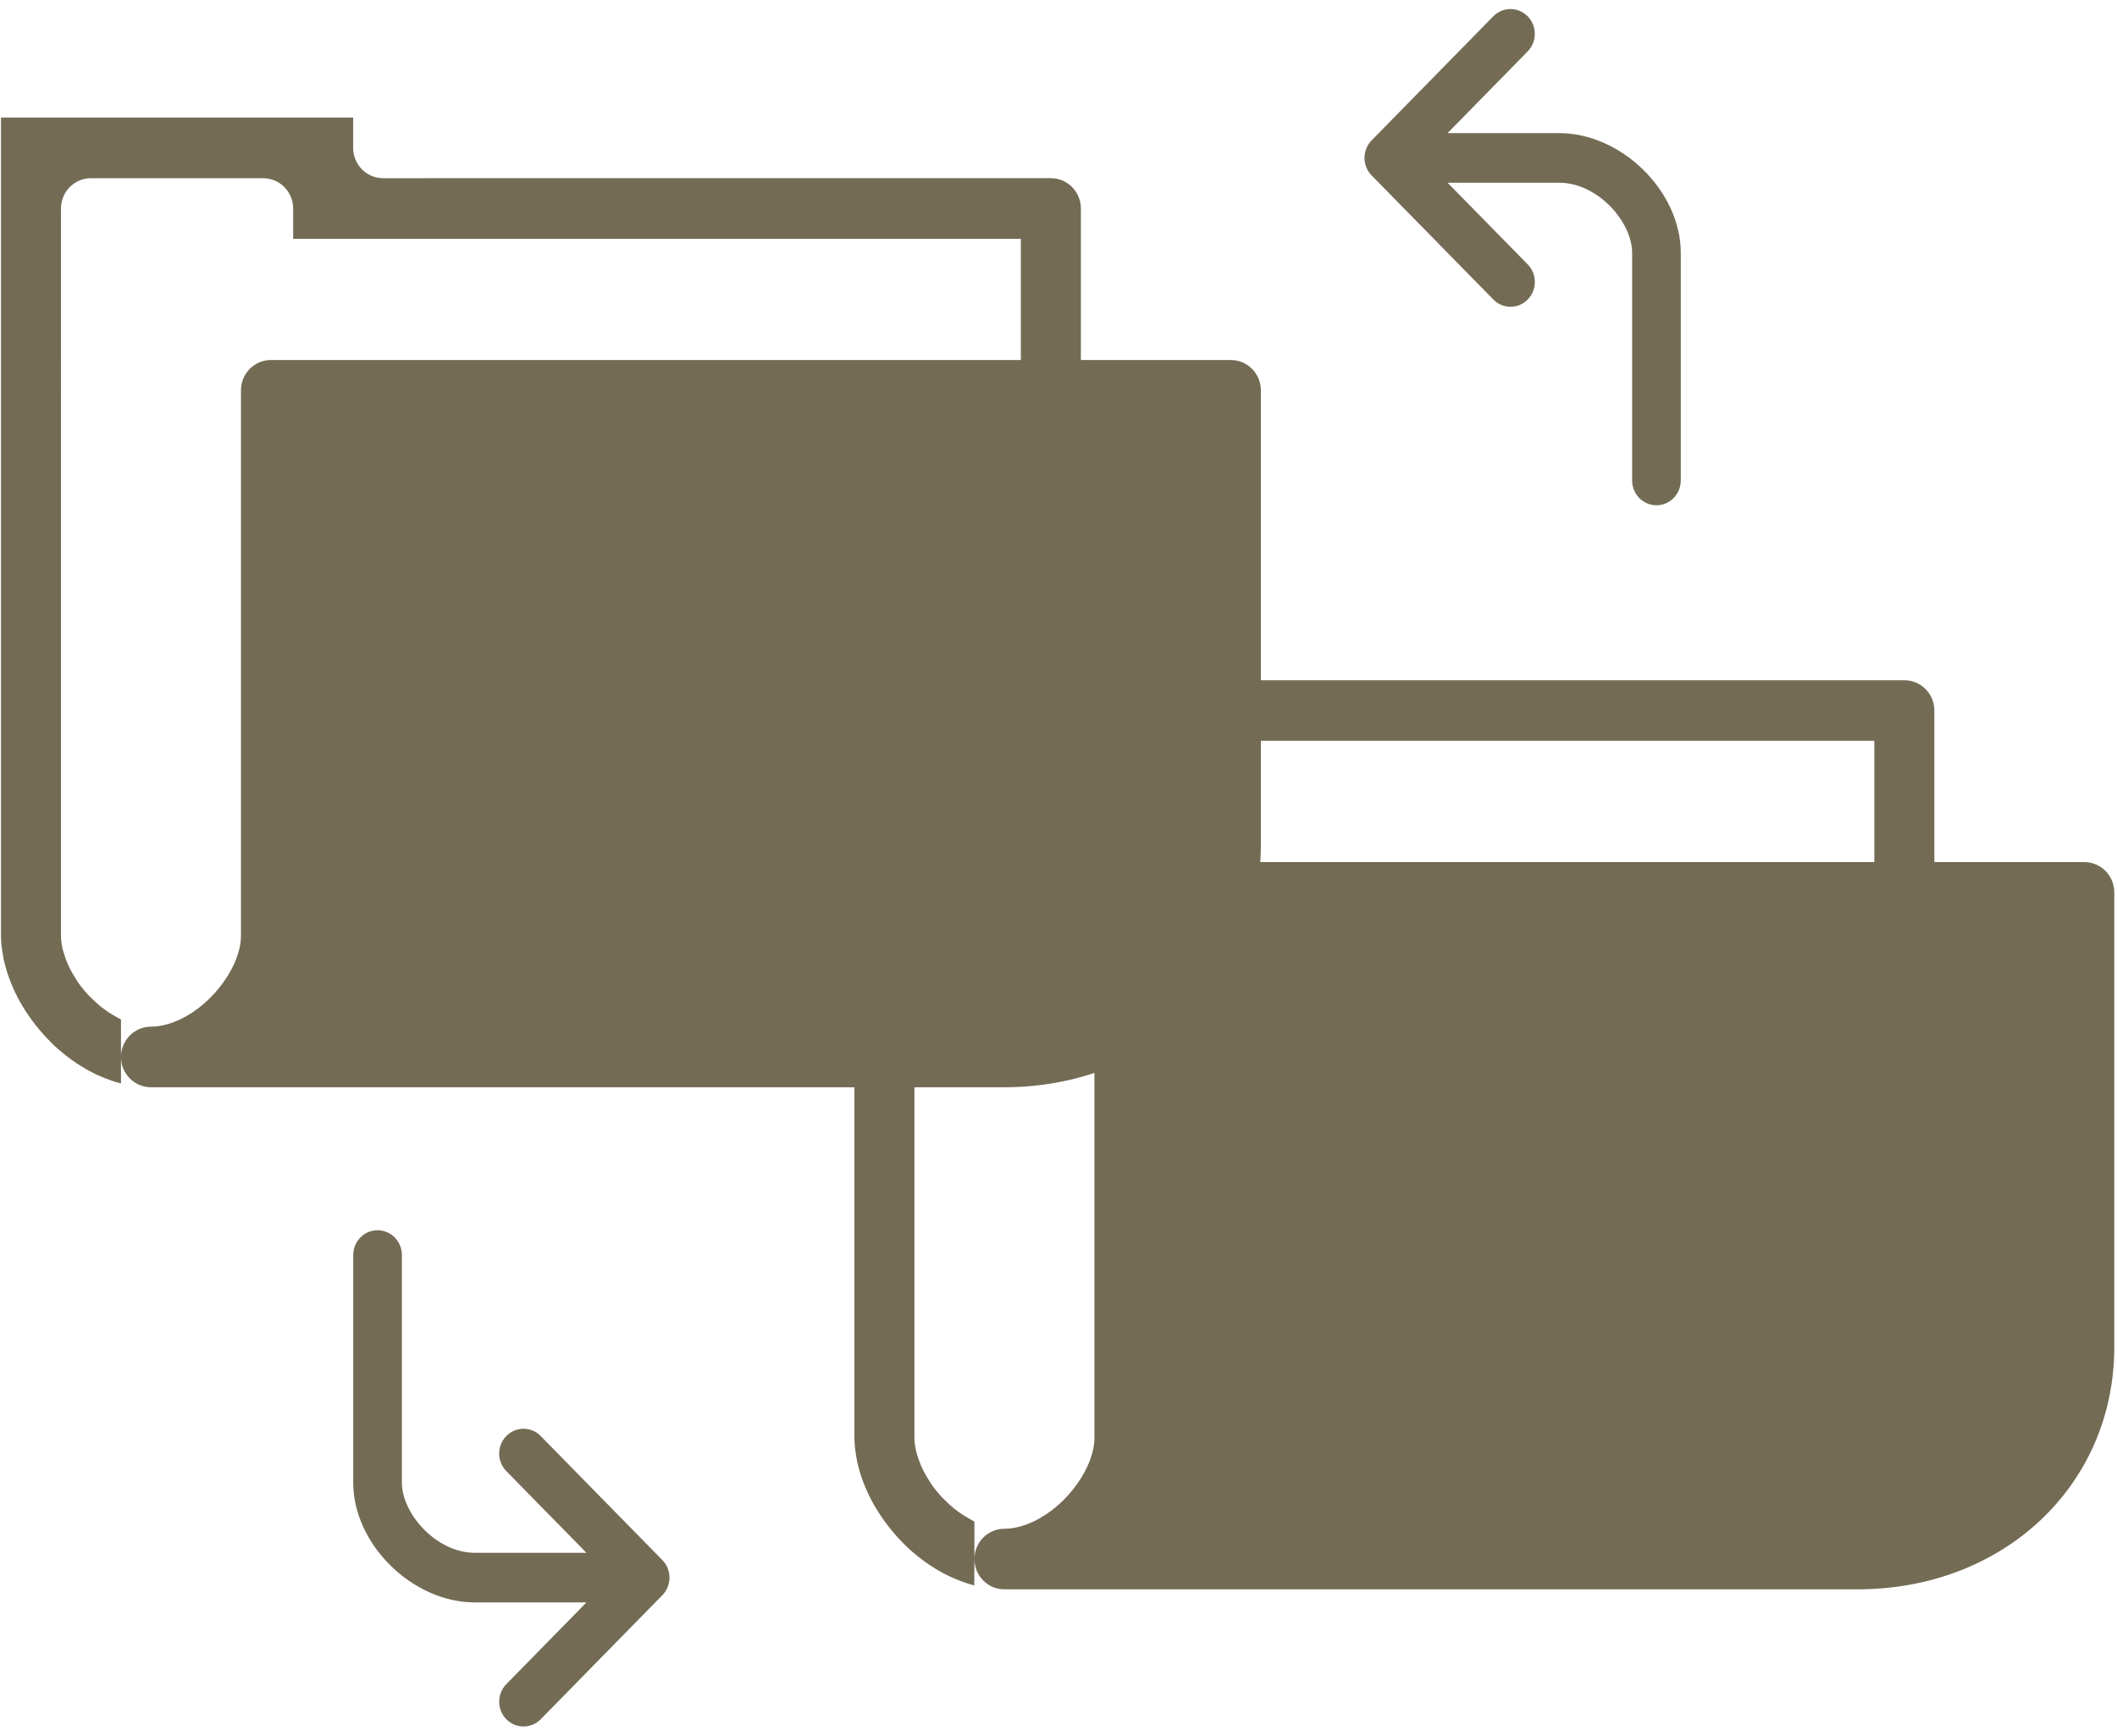 <svg width="150" height="123" viewBox="0 0 150 123" xmlns="http://www.w3.org/2000/svg"><title>Icon</title><g fill="#736B54" fill-rule="evenodd"><path d="M87.212 25.508H76.586V14.773c0-1.185-.953-2.147-2.126-2.147H27.148c-1.173 0-2.125-.962-2.125-2.147V8.33H.07V66.3c0 .486.064.98.158 1.478.012.073.02.142.038.215.102.476.246.953.425 1.425.035.086.07.172.103.258.19.472.416.945.676 1.4.037.07.08.133.118.197.57.954 1.28 1.855 2.1 2.654.055.052.11.108.165.163.4.374.83.717 1.27 1.035.078.056.155.108.23.16.456.308.932.583 1.42.82.065.03.128.055.192.085.52.232 1.05.434 1.598.57 0 0 .005.005.01.005v-4.531c-.048-.02-.09-.05-.137-.073-.102-.05-.2-.116-.298-.17-.242-.14-.48-.285-.705-.452-.102-.078-.204-.15-.306-.232-.234-.19-.455-.395-.668-.61-.07-.07-.137-.13-.2-.197-.268-.287-.515-.592-.736-.905-.05-.073-.09-.146-.136-.22-.162-.25-.31-.506-.442-.764-.055-.106-.102-.214-.15-.32-.1-.24-.186-.477-.258-.714-.03-.103-.064-.206-.09-.305-.076-.33-.127-.656-.127-.97V14.774c0-1.185.953-2.147 2.126-2.147h12.2c1.174 0 2.126.962 2.126 2.147v2.147h51.561v8.587H19.2c-1.174 0-2.126.963-2.126 2.148V66.3c0 2.084-1.922 4.772-4.25 5.897-.69.33-1.408.545-2.127.545-1.173 0-2.125.962-2.125 2.147 0 1.184.952 2.146 2.125 2.146H71.13c10.382 0 18.208-7.386 18.208-17.176V27.655c0-1.185-.952-2.147-2.126-2.147"/><path d="M141.308 61.08h-4.25V50.343c0-1.185-.953-2.147-2.127-2.147H87.62c-1.174 0-2.126-.96-2.126-2.147v-2.147H60.54v57.969c0 .486.064.98.157 1.478.012.073.02.14.037.214.102.477.247.954.425 1.426l.102.258c.192.472.417.944.676 1.4.04.068.08.132.12.197.57.953 1.28 1.855 2.1 2.654.055.05.11.106.165.162.4.373.83.717 1.27 1.035.078.055.154.107.23.158.455.31.932.584 1.42.82.71.318 1.242.52 1.79.658l.008-1.873v-2.653c-.238-.125-.335-.19-.433-.245-.242-.137-.48-.283-.706-.45-.102-.078-.204-.15-.306-.233-.234-.19-.455-.396-.667-.61-.067-.07-.135-.13-.2-.198-.267-.288-.513-.593-.734-.906-.05-.073-.09-.146-.136-.22-.162-.248-.31-.506-.442-.763-.056-.108-.103-.215-.15-.322-.1-.24-.186-.476-.26-.712-.028-.103-.062-.206-.088-.305-.076-.33-.127-.657-.127-.97v-51.53c0-1.184.952-2.146 2.125-2.146h12.2c1.173 0 2.125.962 2.125 2.147v2.147H132.806V61.08H79.67c-1.173 0-2.125.963-2.125 2.148v38.646c0 2.083-1.92 4.77-4.25 5.896-.69.33-1.408.545-2.126.545-1.174 0-2.127.962-2.127 2.147 0 1.186.953 2.147 2.126 2.147H131.603c10.38 0 18.205-7.385 18.205-17.176V63.227c0-1.185-.953-2.147-2.126-2.147h-6.376z" style="mix-blend-mode:multiply"/><path d="M46.93 110.533l-8.62-8.786c-.67-.69-1.76-.69-2.436 0-.673.685-.673 1.796 0 2.485l5.678 5.788h-7.906c-2.737 0-5.17-2.778-5.17-4.968V88.924c0-.97-.773-1.758-1.725-1.758-.95 0-1.723.788-1.723 1.758v16.128c0 4.36 4.19 8.484 8.62 8.484h7.905l-5.678 5.79c-.673.686-.673 1.797 0 2.486.337.34.78.513 1.22.513.44 0 .883-.172 1.217-.513l8.62-8.79c.16-.16.286-.355.373-.573.175-.43.175-.915 0-1.344-.087-.214-.214-.41-.373-.573M97.19 12.433l8.62 8.787c.672.69 1.76.69 2.437 0 .672-.686.672-1.797 0-2.486l-5.678-5.787h7.904c2.738 0 5.172 2.777 5.172 4.968v16.127c0 .97.772 1.758 1.723 1.758.95 0 1.723-.787 1.723-1.758V17.915c0-4.36-4.19-8.484-8.62-8.484h-7.904l5.677-5.79c.672-.686.672-1.797 0-2.486-.338-.34-.78-.513-1.22-.513-.442 0-.883.173-1.218.514l-8.62 8.79c-.158.162-.286.355-.372.573-.176.43-.176.914 0 1.343.086.215.214.412.372.573"/></g></svg>